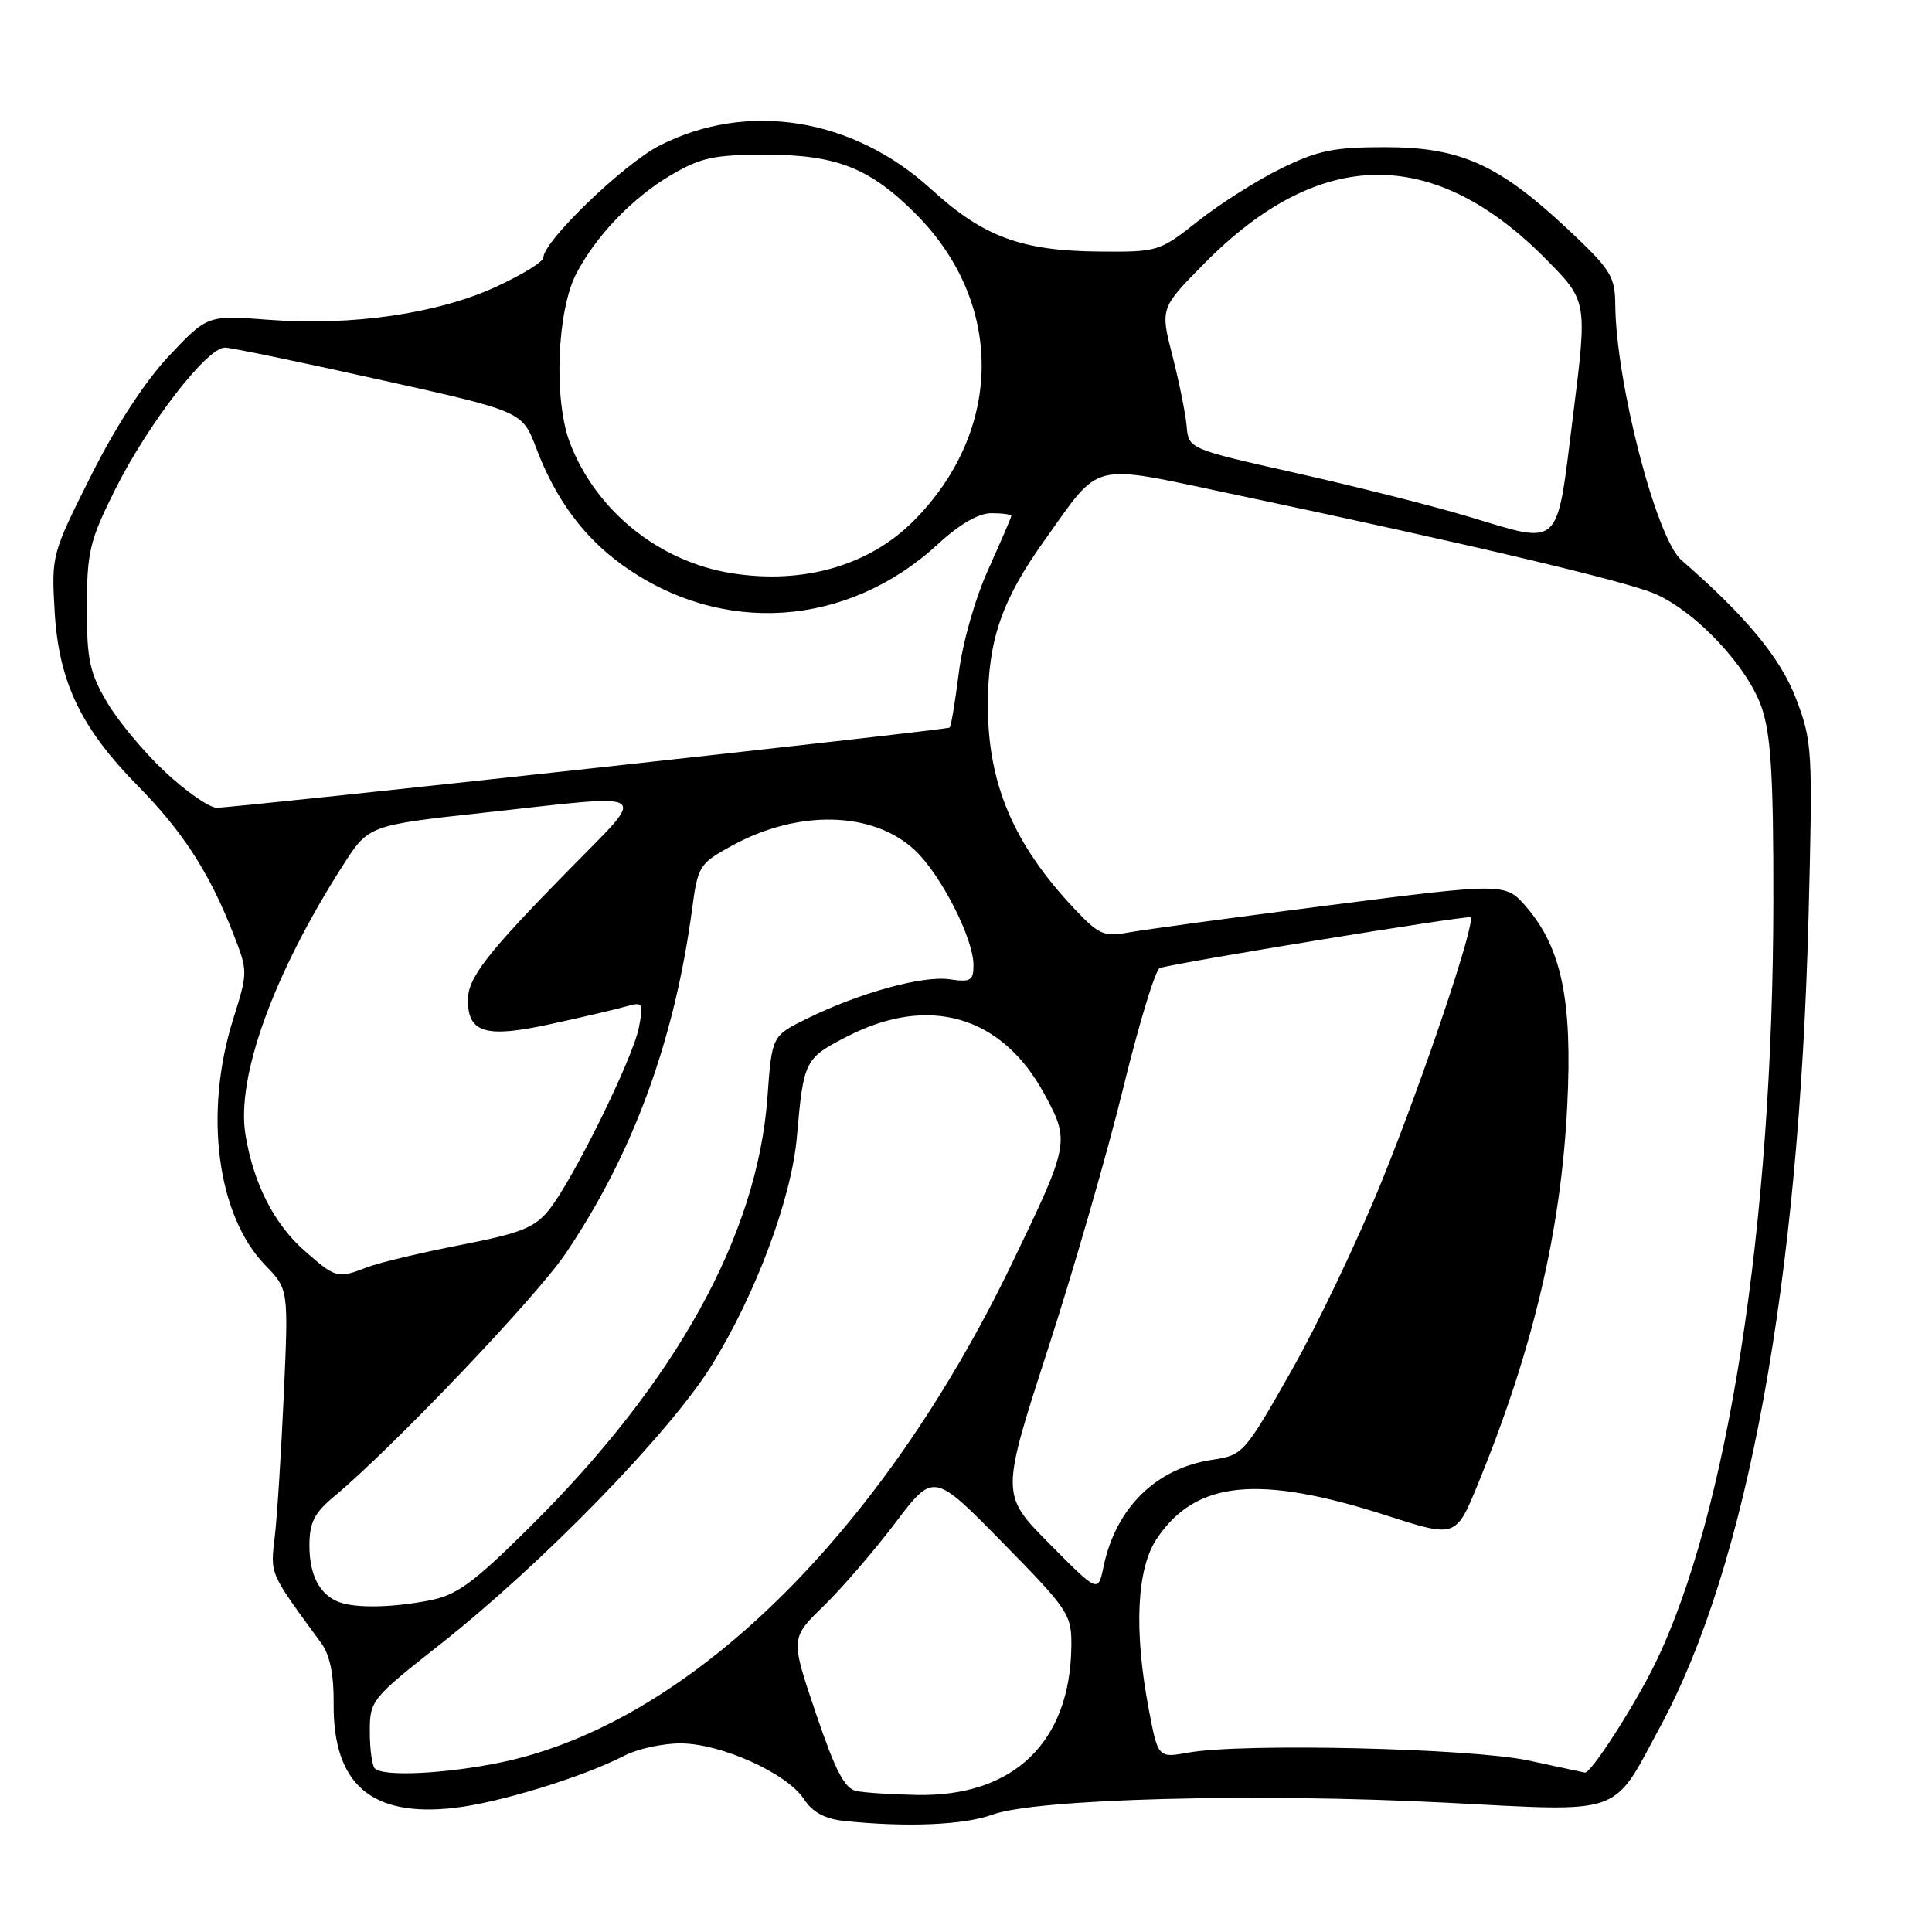 <?xml version="1.0" encoding="UTF-8" standalone="no"?>
<!DOCTYPE svg PUBLIC "-//W3C//DTD SVG 1.1//EN" "http://www.w3.org/Graphics/SVG/1.1/DTD/svg11.dtd" >
<svg xmlns="http://www.w3.org/2000/svg" xmlns:xlink="http://www.w3.org/1999/xlink" version="1.1" viewBox="0 0 256 256">
 <g >
 <path fill="currentColor"
d=" M 131.50 240.45 C 137.27 238.34 166.27 237.57 191.49 238.86 C 215.41 240.09 213.54 240.75 220.00 228.77 C 231.55 207.39 238.39 169.99 239.64 121.50 C 240.21 99.32 240.15 98.29 237.99 92.59 C 235.93 87.18 231.38 81.68 222.79 74.21 C 219.46 71.33 214.12 50.67 214.03 40.36 C 214.00 36.59 213.44 35.71 207.62 30.26 C 198.53 21.76 193.47 19.50 183.50 19.50 C 176.74 19.50 174.60 19.94 169.74 22.33 C 166.57 23.88 161.64 27.01 158.77 29.28 C 153.61 33.35 153.46 33.40 145.53 33.33 C 135.31 33.23 130.26 31.35 123.40 25.08 C 113.03 15.61 99.05 13.35 87.41 19.28 C 82.65 21.70 72.00 31.97 72.00 34.13 C 72.00 34.67 69.19 36.41 65.75 37.99 C 58.05 41.55 46.65 43.21 35.68 42.38 C 27.50 41.75 27.50 41.75 22.42 47.13 C 19.22 50.53 15.40 56.38 12.07 63.01 C 6.86 73.38 6.81 73.59 7.24 81.00 C 7.78 90.33 10.69 96.43 18.28 104.15 C 24.20 110.16 27.75 115.65 30.87 123.62 C 32.87 128.74 32.87 128.75 30.87 135.12 C 26.99 147.55 28.76 161.07 35.16 167.66 C 38.23 170.83 38.23 170.83 37.61 184.67 C 37.27 192.28 36.74 200.75 36.42 203.50 C 35.82 208.73 35.60 208.20 42.60 217.77 C 43.71 219.29 44.25 221.94 44.21 225.73 C 44.12 236.42 49.18 240.80 60.17 239.56 C 66.11 238.89 77.28 235.46 82.76 232.62 C 84.49 231.73 87.84 231.00 90.20 231.01 C 95.53 231.02 104.28 234.97 106.50 238.36 C 107.66 240.12 109.27 241.01 111.83 241.28 C 120.10 242.15 127.73 241.83 131.50 240.45 Z  M 113.48 237.32 C 111.92 237.01 110.70 234.67 108.10 227.00 C 104.74 217.07 104.74 217.07 109.15 212.79 C 111.57 210.43 115.84 205.48 118.63 201.79 C 123.71 195.08 123.71 195.08 132.86 204.41 C 141.62 213.34 142.00 213.92 141.96 218.12 C 141.83 230.84 134.31 238.09 121.50 237.84 C 118.20 237.78 114.59 237.55 113.48 237.32 Z  M 49.67 234.33 C 49.30 233.97 49.00 231.77 49.00 229.45 C 49.00 225.33 49.20 225.08 58.25 217.94 C 71.88 207.20 88.78 189.83 94.32 180.88 C 100.15 171.47 104.88 158.80 105.59 150.65 C 106.48 140.50 106.61 140.23 112.27 137.33 C 123.08 131.77 132.73 134.57 138.36 144.92 C 141.80 151.24 141.74 151.54 134.05 167.49 C 116.74 203.35 91.20 228.31 66.50 233.50 C 59.13 235.04 50.79 235.46 49.67 234.33 Z  M 202.50 233.27 C 194.94 231.65 164.58 230.94 157.47 232.23 C 153.45 232.95 153.45 232.95 152.22 226.50 C 150.23 216.01 150.61 207.88 153.27 203.90 C 158.42 196.18 166.74 195.34 183.79 200.83 C 192.91 203.76 192.91 203.76 195.84 196.63 C 203.13 178.84 206.85 163.07 207.67 146.47 C 208.36 132.62 206.94 125.68 202.29 120.23 C 199.50 116.97 199.50 116.97 176.23 119.94 C 163.43 121.58 151.38 123.21 149.46 123.57 C 146.31 124.16 145.59 123.84 142.38 120.44 C 134.32 111.89 130.90 103.87 130.90 93.50 C 130.90 84.86 132.72 79.55 138.38 71.63 C 145.99 60.98 144.19 61.44 163.10 65.42 C 194.02 71.94 215.50 77.01 219.34 78.70 C 224.80 81.10 231.60 88.37 233.44 93.78 C 234.66 97.36 235.00 102.93 234.98 119.43 C 234.94 162.14 228.94 200.73 219.28 220.50 C 216.53 226.12 210.76 235.06 210.00 234.88 C 209.72 234.82 206.35 234.09 202.50 233.27 Z  M 45.00 212.31 C 42.40 211.38 41.00 208.75 41.00 204.82 C 41.00 201.75 41.63 200.49 44.25 198.31 C 52.08 191.78 70.98 171.95 74.93 166.12 C 83.84 152.96 89.36 137.95 91.70 120.51 C 92.47 114.74 92.66 114.43 96.94 112.08 C 105.77 107.23 115.69 107.47 121.24 112.67 C 124.67 115.89 128.98 124.33 128.99 127.86 C 129.00 129.95 128.63 130.17 125.82 129.76 C 122.26 129.24 113.86 131.56 106.89 134.99 C 102.28 137.26 102.28 137.26 101.69 145.38 C 100.36 163.65 89.60 183.12 70.18 202.36 C 62.66 209.82 60.54 211.36 56.87 212.07 C 51.97 213.02 47.25 213.11 45.00 212.31 Z  M 139.06 204.56 C 132.61 198.05 132.61 198.05 138.85 178.78 C 142.29 168.17 146.79 152.55 148.86 144.06 C 150.94 135.57 153.10 128.47 153.68 128.27 C 155.80 127.57 194.51 121.24 194.85 121.55 C 195.57 122.20 188.67 142.73 183.15 156.37 C 180.01 164.14 174.59 175.52 171.11 181.65 C 164.88 192.62 164.71 192.82 160.62 193.43 C 153.18 194.55 147.84 199.79 146.22 207.61 C 145.50 211.06 145.50 211.06 139.06 204.56 Z  M 40.37 165.75 C 36.31 162.19 33.57 156.79 32.52 150.32 C 31.29 142.70 36.24 129.05 45.43 114.68 C 48.83 109.36 48.83 109.36 64.16 107.68 C 86.92 105.18 85.92 104.51 75.39 115.25 C 64.47 126.38 62.00 129.56 62.00 132.51 C 62.00 136.87 64.35 137.57 72.84 135.72 C 77.05 134.81 81.58 133.75 82.91 133.37 C 85.19 132.72 85.28 132.86 84.67 136.09 C 83.91 140.14 75.95 156.32 72.75 160.31 C 70.84 162.68 69.04 163.40 61.00 164.97 C 55.77 165.99 50.23 167.31 48.68 167.91 C 44.73 169.44 44.50 169.38 40.37 165.75 Z  M 21.87 102.28 C 19.10 99.69 15.63 95.53 14.17 93.03 C 11.87 89.13 11.50 87.39 11.51 80.42 C 11.53 73.12 11.88 71.63 15.23 64.92 C 19.63 56.12 27.48 45.98 29.83 46.06 C 30.75 46.09 39.98 48.01 50.35 50.32 C 69.21 54.51 69.21 54.51 71.05 59.38 C 73.63 66.17 77.32 71.17 82.49 74.88 C 95.58 84.29 112.26 83.17 124.29 72.09 C 127.14 69.46 129.66 68.00 131.36 68.00 C 132.81 68.00 134.00 68.16 134.00 68.36 C 134.00 68.56 132.63 71.73 130.97 75.41 C 129.23 79.24 127.55 85.12 127.05 89.14 C 126.56 93.00 126.02 96.28 125.83 96.41 C 125.38 96.75 30.98 107.06 28.71 107.03 C 27.72 107.01 24.65 104.88 21.87 102.28 Z  M 96.92 75.95 C 87.30 74.41 78.94 67.66 75.51 58.66 C 73.35 53.00 73.79 41.21 76.36 36.26 C 78.96 31.26 83.82 26.19 88.89 23.21 C 92.87 20.87 94.60 20.50 101.50 20.50 C 110.81 20.50 115.25 22.25 121.30 28.30 C 133.10 40.10 132.99 57.05 121.03 69.05 C 115.14 74.96 106.38 77.47 96.92 75.95 Z  M 194.40 68.40 C 189.95 67.06 179.82 64.50 171.90 62.72 C 157.50 59.48 157.50 59.48 157.24 56.49 C 157.10 54.85 156.25 50.65 155.36 47.16 C 153.73 40.83 153.73 40.83 159.62 34.87 C 174.88 19.42 189.99 19.27 204.92 34.41 C 210.34 39.91 210.34 39.91 208.42 55.21 C 206.19 73.01 207.05 72.19 194.40 68.40 Z "/>
</g>
</svg>